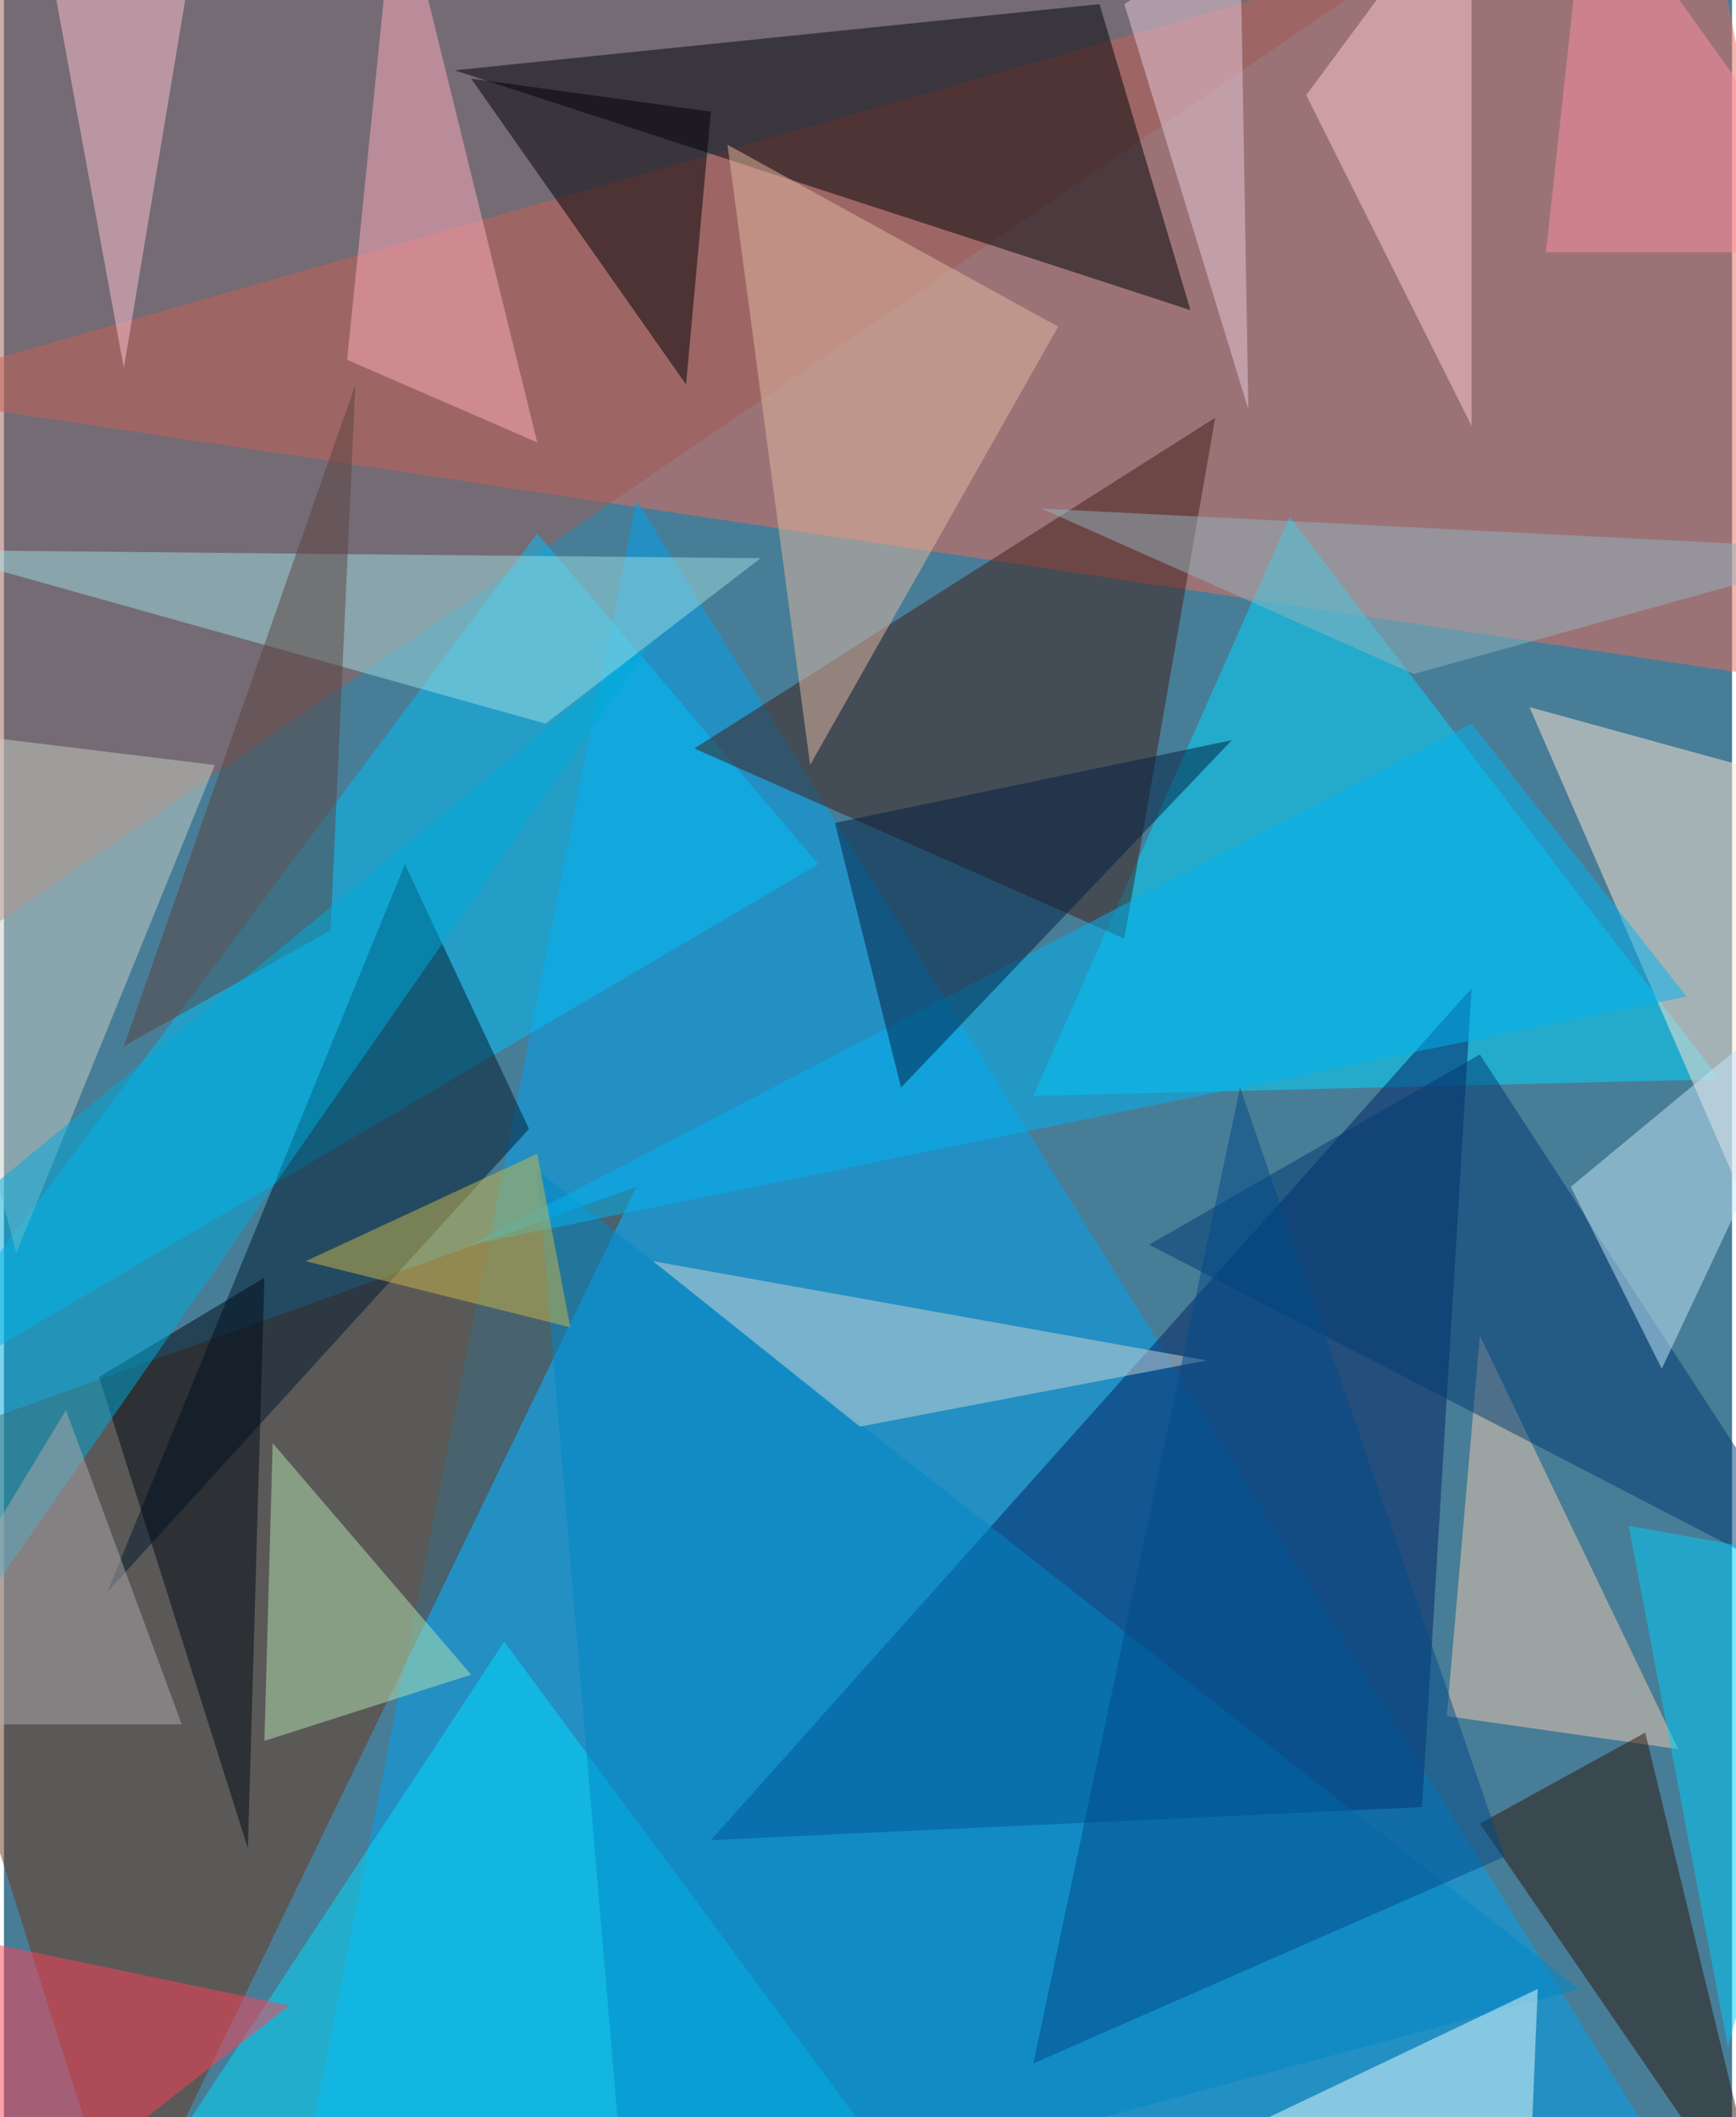 <svg xmlns="http://www.w3.org/2000/svg" width="228" height="278" viewBox="0 0 836 1024"><path fill="#487d97" d="M0 0h836v1024H0z"/><g fill-opacity=".502"><path fill="#ee6b59" d="M822-62l76 396-960-144z"/><path fill="#00a1ed" d="M138 1086l168-844 516 832z"/><path fill="#00daff" d="M498 530l332-8-208-272z"/><path fill="#6c361b" d="M306 574L58 1086-62 706z"/><path fill="#002162" d="M710 478l-24 396-344 16z"/><path fill="#9f5b54" d="M-62 2l784-52-748 512z"/><path fill="#000307" d="M218 34L530 2l44 148z"/><path fill="#00bff7" d="M394 418L258 258-62 686z"/><path fill="#411c17" d="M334 362l252-160-44 252z"/><path fill="#00deff" d="M242 794l216 292H50z"/><path fill="#ffe8d6" d="M898 386v324L738 342z"/><path fill="#00182c" d="M254 546l-60-128L50 770z"/><path fill="#000006" d="M342 54L226 38l104 148z"/><path fill="#ff4057" d="M-10 1086l-44-156 192 40z"/><path fill="#e2b9a2" d="M390 370l120-212-160-88z"/><path fill="#0088c8" d="M258 566l44 520 460-124z"/><path fill="#efcbaf" d="M698 830l16-184 96 200z"/><path fill="#9edee2" d="M-38 266l404 4-104 80z"/><path fill="#003a73" d="M714 510l-160 92 332 172z"/><path fill="#2d160b" d="M714 882l80-44 60 248z"/><path fill="#c9cec3" d="M102 370l-164-20L6 606z"/><path fill="#cbd5d6" d="M314 610l100 80 168-32z"/><path fill="#ffabbe" d="M258 214l-92-40 24-236z"/><path fill="#00b3f2" d="M814 482L710 350 226 602z"/><path fill="#001e40" d="M402 398l192-40-160 168z"/><path fill="#ffc9d2" d="M710-62v268L630 46z"/><path fill="#ffc1d0" d="M14-62l80 24-36 216z"/><path fill="#e7ffff" d="M482 1086l256-28 4-96z"/><path fill="#b3e4af" d="M226 810l-96-112-4 144z"/><path fill="#c4e7fa" d="M758 574l44 88 96-204z"/><path fill="#00cdf7" d="M834 990l-48-252 112 20z"/><path fill="#cab74a" d="M146 610l128 32-16-84z"/><path fill="#000812" d="M126 618l-8 276-72-228z"/><path fill="#5b4340" d="M170 186L58 506l100-56z"/><path fill="#92b3bd" d="M898 266l-396-20 180 80z"/><path fill="#00aad9" d="M-62 850l56-276 320-264z"/><path fill="#b0aaab" d="M30 682l-92 152H86z"/><path fill="#004b87" d="M598 526L498 998l228-100z"/><path fill="#ff8fa3" d="M766-62l-20 184h152z"/><path fill="#e9cadc" d="M602 198L542 2l56-36z"/></g></svg>